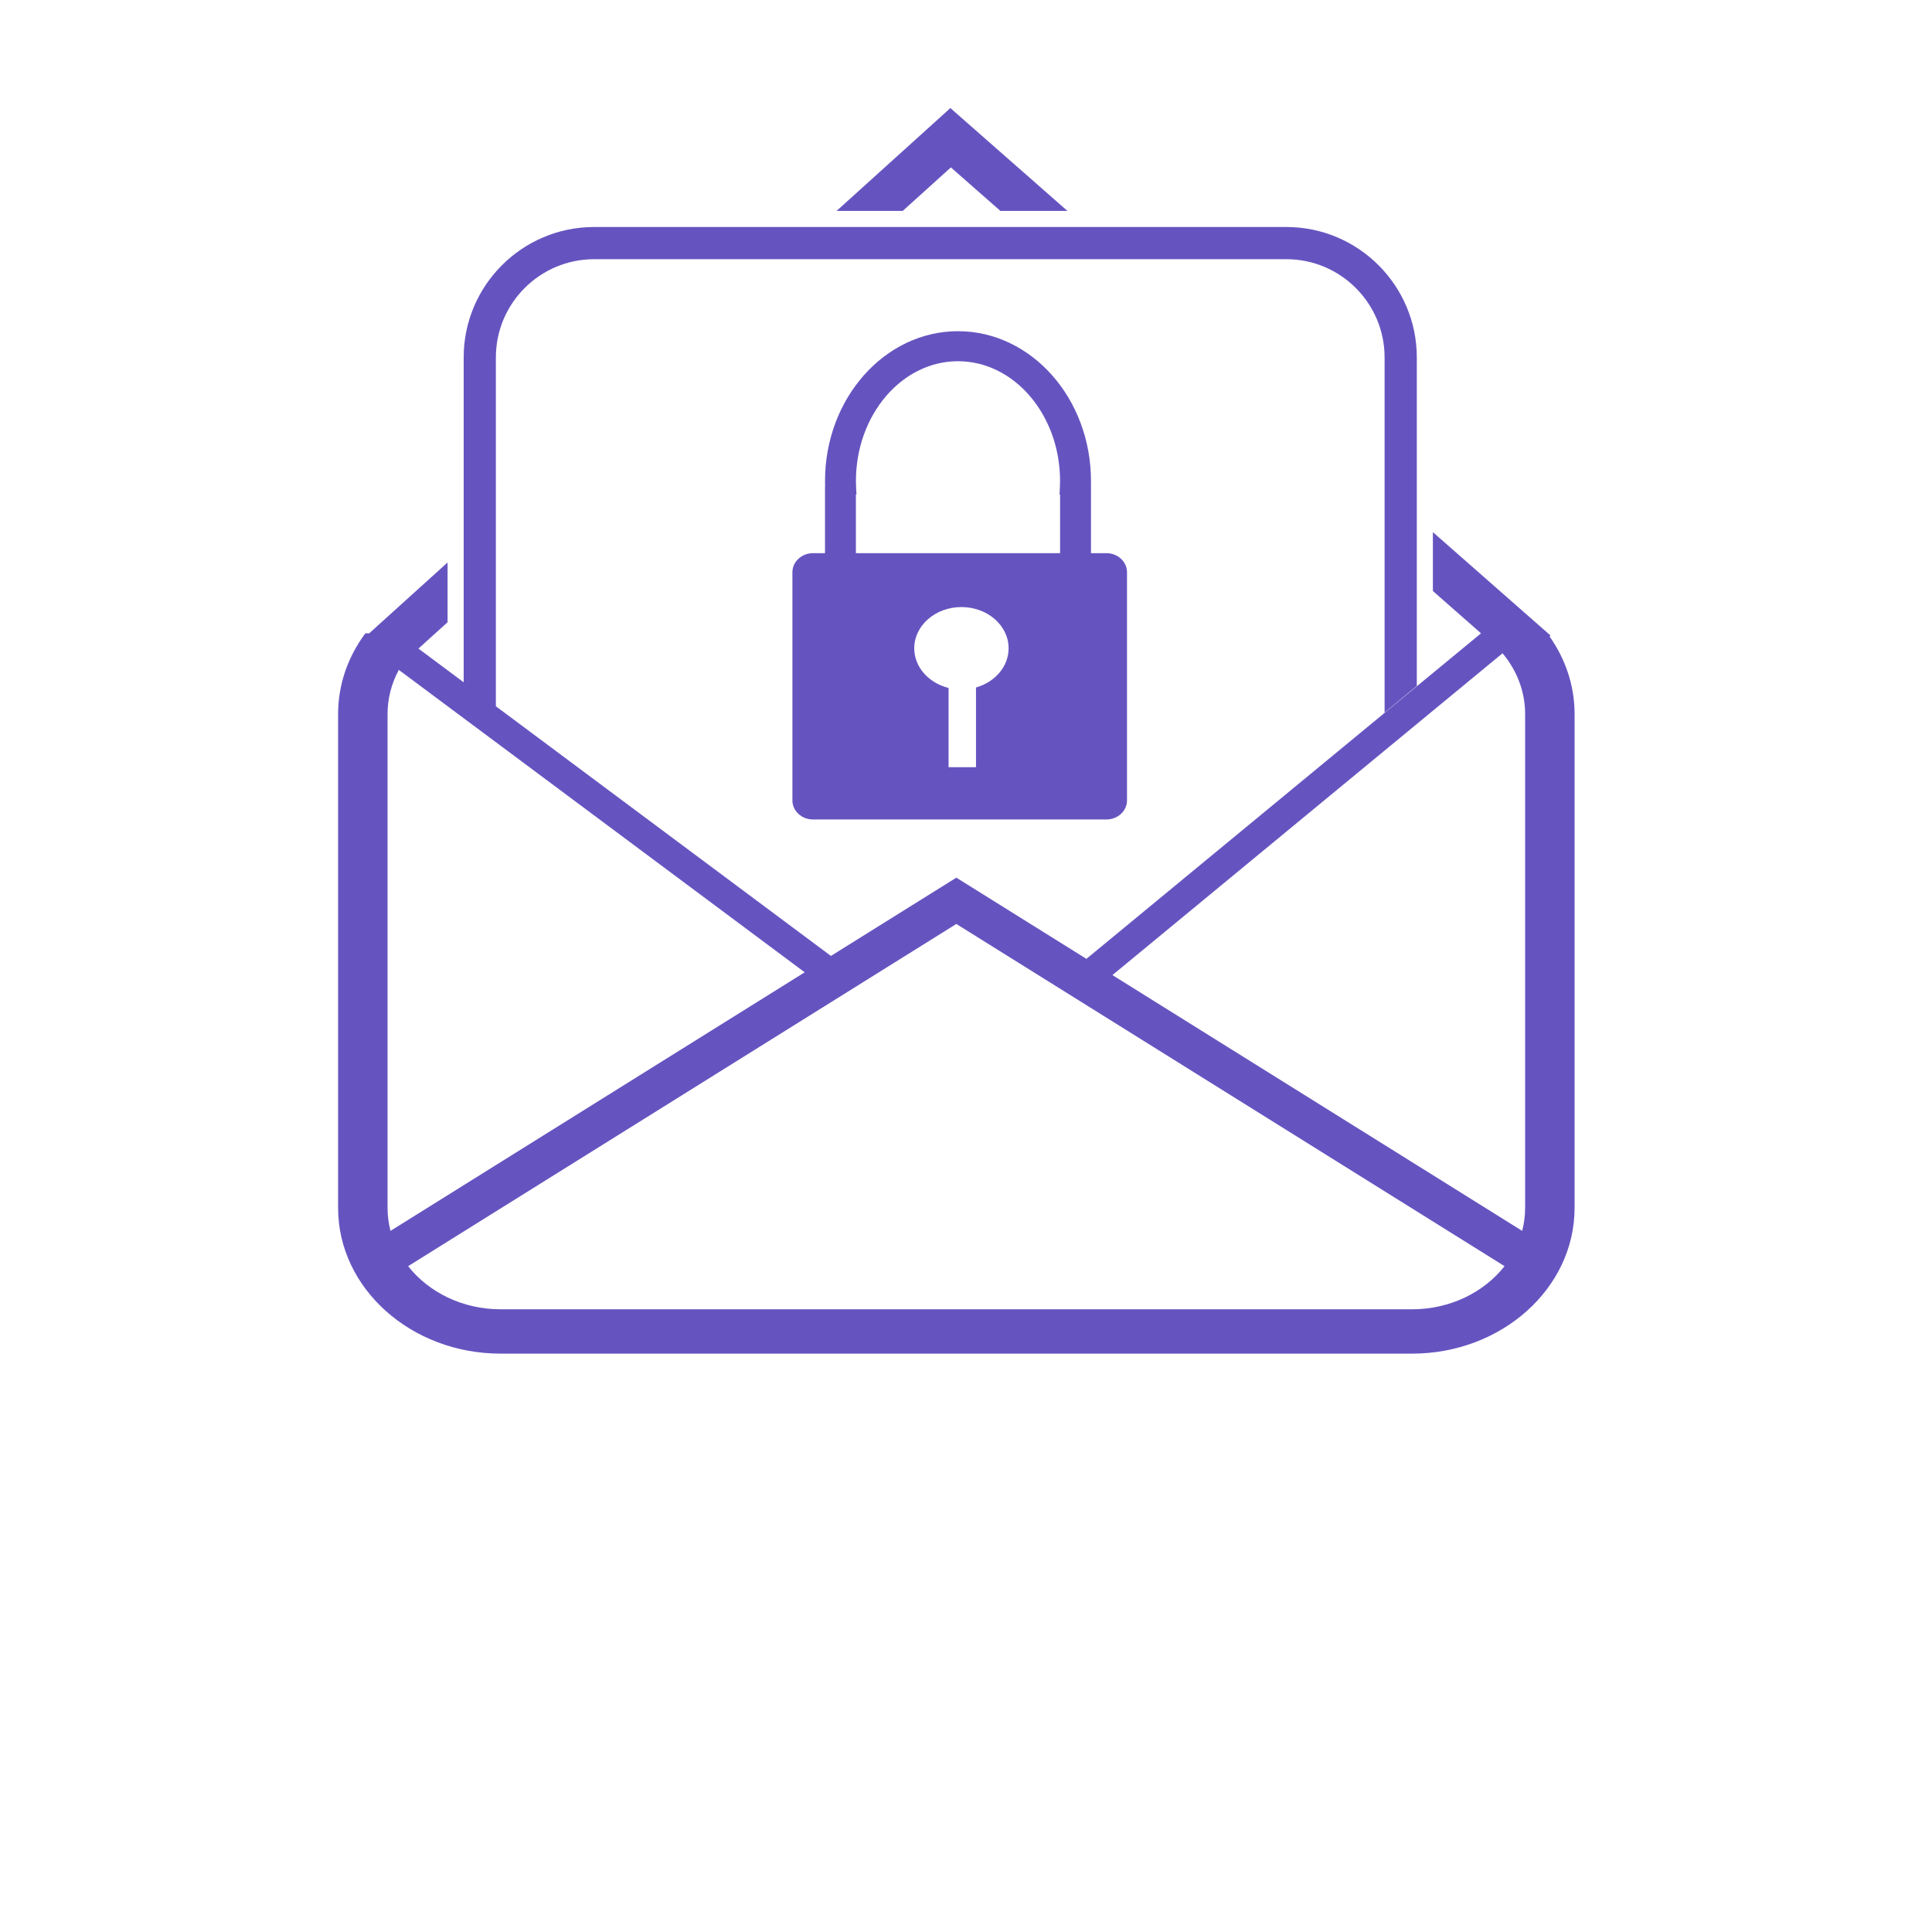 <svg width="80" height="80" viewBox="0 0 80 80" fill="none" xmlns="http://www.w3.org/2000/svg">
<path d="M39.374 6.932L41.424 8.733H44.199L39.353 4.475L34.642 8.733H37.38L39.374 6.932Z" fill="#6554C0"/>
<path d="M63.152 50.019C63.152 50.346 63.109 50.663 63.03 50.968L46.063 40.376L62.217 27.051C62.804 27.752 63.152 28.622 63.152 29.564V50.019ZM58.471 54.215H20.729C19.148 54.215 17.748 53.508 16.901 52.429L39.6 38.259L62.3 52.429C61.452 53.508 60.052 54.215 58.471 54.215ZM16.048 50.019V29.564C16.048 28.91 16.216 28.291 16.515 27.739L33.321 40.261L16.17 50.968C16.091 50.663 16.048 50.346 16.048 50.019ZM64.162 26.351L64.205 26.316L59.333 22.035V24.473L61.325 26.224H61.298C61.304 26.227 61.309 26.231 61.315 26.234L59.333 27.869L56.667 30.068L44.986 39.704L39.6 36.342L34.407 39.583L20.533 29.245V14.8C20.533 12.557 22.358 10.733 24.6 10.733H53.267C55.509 10.733 57.333 12.557 57.333 14.8V29.506L58.667 28.402V14.8C58.667 11.822 56.244 9.4 53.267 9.4H24.6C21.622 9.4 19.2 11.822 19.2 14.8V28.252L19.965 28.822L19.873 28.753L18.533 27.755L17.327 26.856L18.533 25.766V23.291L15.288 26.224H15.129C14.416 27.181 14 28.33 14 29.564V50.019C14 53.345 17.019 56.051 20.729 56.051H58.471C62.181 56.051 65.2 53.345 65.2 50.019V29.564C65.2 28.384 64.819 27.282 64.162 26.351Z" fill="#6554C0"/>
<path d="M43.896 22.905H35.441V20.476H35.465L35.451 20.235C35.445 20.114 35.442 20.013 35.442 19.918C35.442 17.183 37.338 14.957 39.668 14.957C41.999 14.957 43.895 17.183 43.895 19.918C43.895 20.013 43.892 20.114 43.885 20.235L43.872 20.476H43.896V22.905ZM40.414 28.467V31.767H39.278V28.486C38.458 28.283 37.857 27.625 37.857 26.844C37.857 25.901 38.731 25.137 39.81 25.137C40.89 25.137 41.764 25.901 41.764 26.844C41.764 27.602 41.198 28.245 40.414 28.467ZM45.814 22.905H45.175V20.082H45.173C45.174 20.027 45.175 19.972 45.175 19.918C45.175 16.497 42.705 13.714 39.668 13.714C36.632 13.714 34.162 16.497 34.162 19.918C34.162 19.993 34.164 20.07 34.166 20.148H34.162V22.905H33.665C33.196 22.905 32.812 23.259 32.812 23.693V33.146C32.812 33.579 33.196 33.933 33.665 33.933H45.814C46.283 33.933 46.667 33.579 46.667 33.146V23.693C46.667 23.259 46.283 22.905 45.814 22.905Z" fill="#6554C0"/>
</svg>
